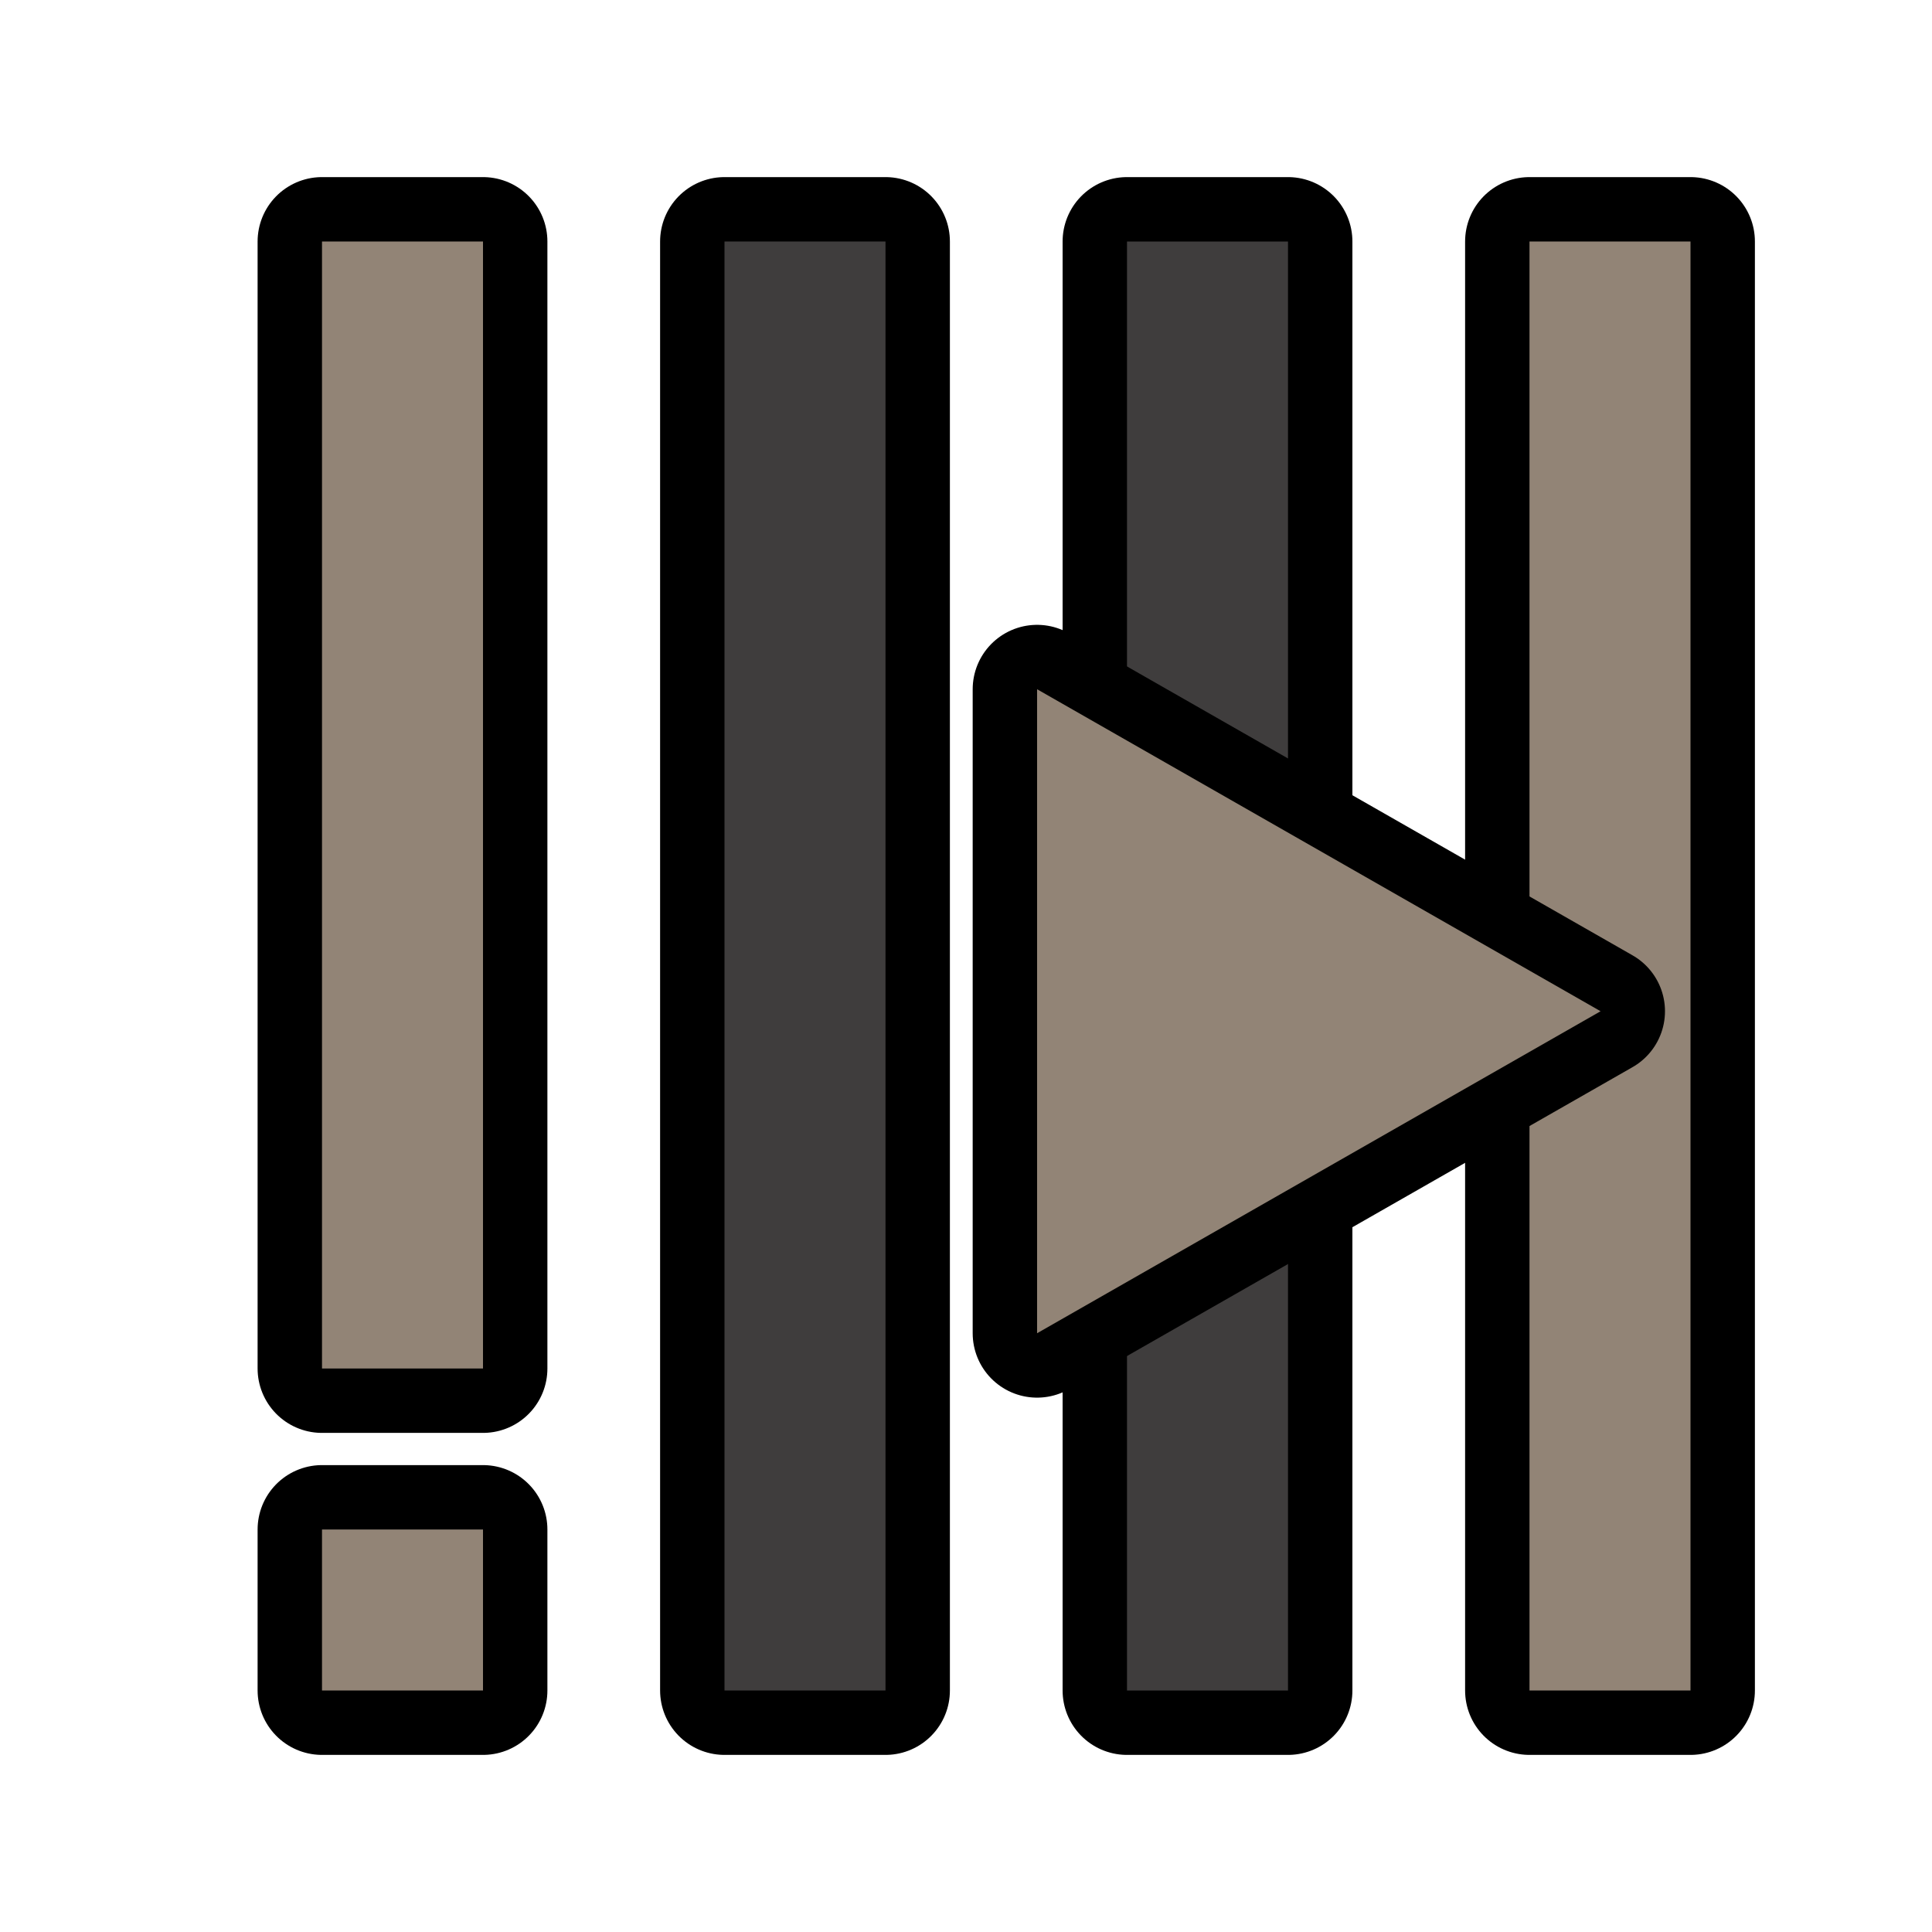 <?xml version="1.0" encoding="UTF-8" standalone="no"?>
<svg
   width="48"
   height="48"
   version="1.1"
   viewBox="0 0 24 24"
   id="svg7426"
   sodipodi:docname="btn__beats_increase_bar_length.svg"
   inkscape:version="1.1.2 (0a00cf5339, 2022-02-04)"
   xmlns:inkscape="http://www.inkscape.org/namespaces/inkscape"
   xmlns:sodipodi="http://sodipodi.sourceforge.net/DTD/sodipodi-0.dtd"
   xmlns="http://www.w3.org/2000/svg"
   xmlns:svg="http://www.w3.org/2000/svg">
  <defs
     id="defs7430" />
  <sodipodi:namedview
     id="namedview7428"
     pagecolor="#ffffff"
     bordercolor="#666666"
     borderopacity="1.0"
     inkscape:pageshadow="2"
     inkscape:pageopacity="0.0"
     inkscape:pagecheckerboard="0"
     showgrid="false"
     inkscape:zoom="21.333333"
     inkscape:cx="23.976562"
     inkscape:cy="24"
     inkscape:window-width="2560"
     inkscape:window-height="1275"
     inkscape:window-x="26"
     inkscape:window-y="23"
     inkscape:window-maximized="0"
     inkscape:current-layer="svg7426" />
  <g
     fill="none"
     stroke="#000"
     stroke-linecap="round"
     stroke-linejoin="round"
     stroke-width="1.6"
     id="g7410">
    <g
       transform="translate(1,-10)"
       id="g7404">
      <path
         d="m8 31h2v-18h-2z"
         id="path7398" />
      <path
         d="m13 31h2v-18h-2z"
         id="path7400" />
      <path
         d="m18 31h2v-18h-2z"
         id="path7402" />
    </g>
    <path
       d="m4 17h2v-14h-2z"
       id="path7406" />
    <path
       d="m4 21h2v-2h-2z"
       id="path7408" />
  </g>
  <path
     d="m 9,21 h 2 V 3 H 9 Z"
     id="path7412"
     style="fill:#3f3d3d" />
  <path
     d="m 14,21 h 2 V 3 h -2 z"
     id="path7414"
     style="fill:#3f3d3d" />
  <path
     d="m 19,21 h 2 V 3 h -2 z"
     id="path7416"
     style="fill:#928476;fill-opacity:1.0" />
  <g
     fill="#928476"
     id="g7424">
    <path
       d="m4 17h2v-14h-2z"
       id="path7420" />
    <path
       d="m4 21h2v-2h-2z"
       id="path7422" />
  </g>
  <path
     d="m 12.883,16.562 7,-4 -7,-4 z"
     fill="none"
     stroke="#000000"
     stroke-linejoin="round"
     stroke-width="1.6"
     id="path7528" />
  <path
     d="m 12.883,16.562 7,-4 -7,-4 z"
     fill="#928476"
     id="path7530" />
</svg>

